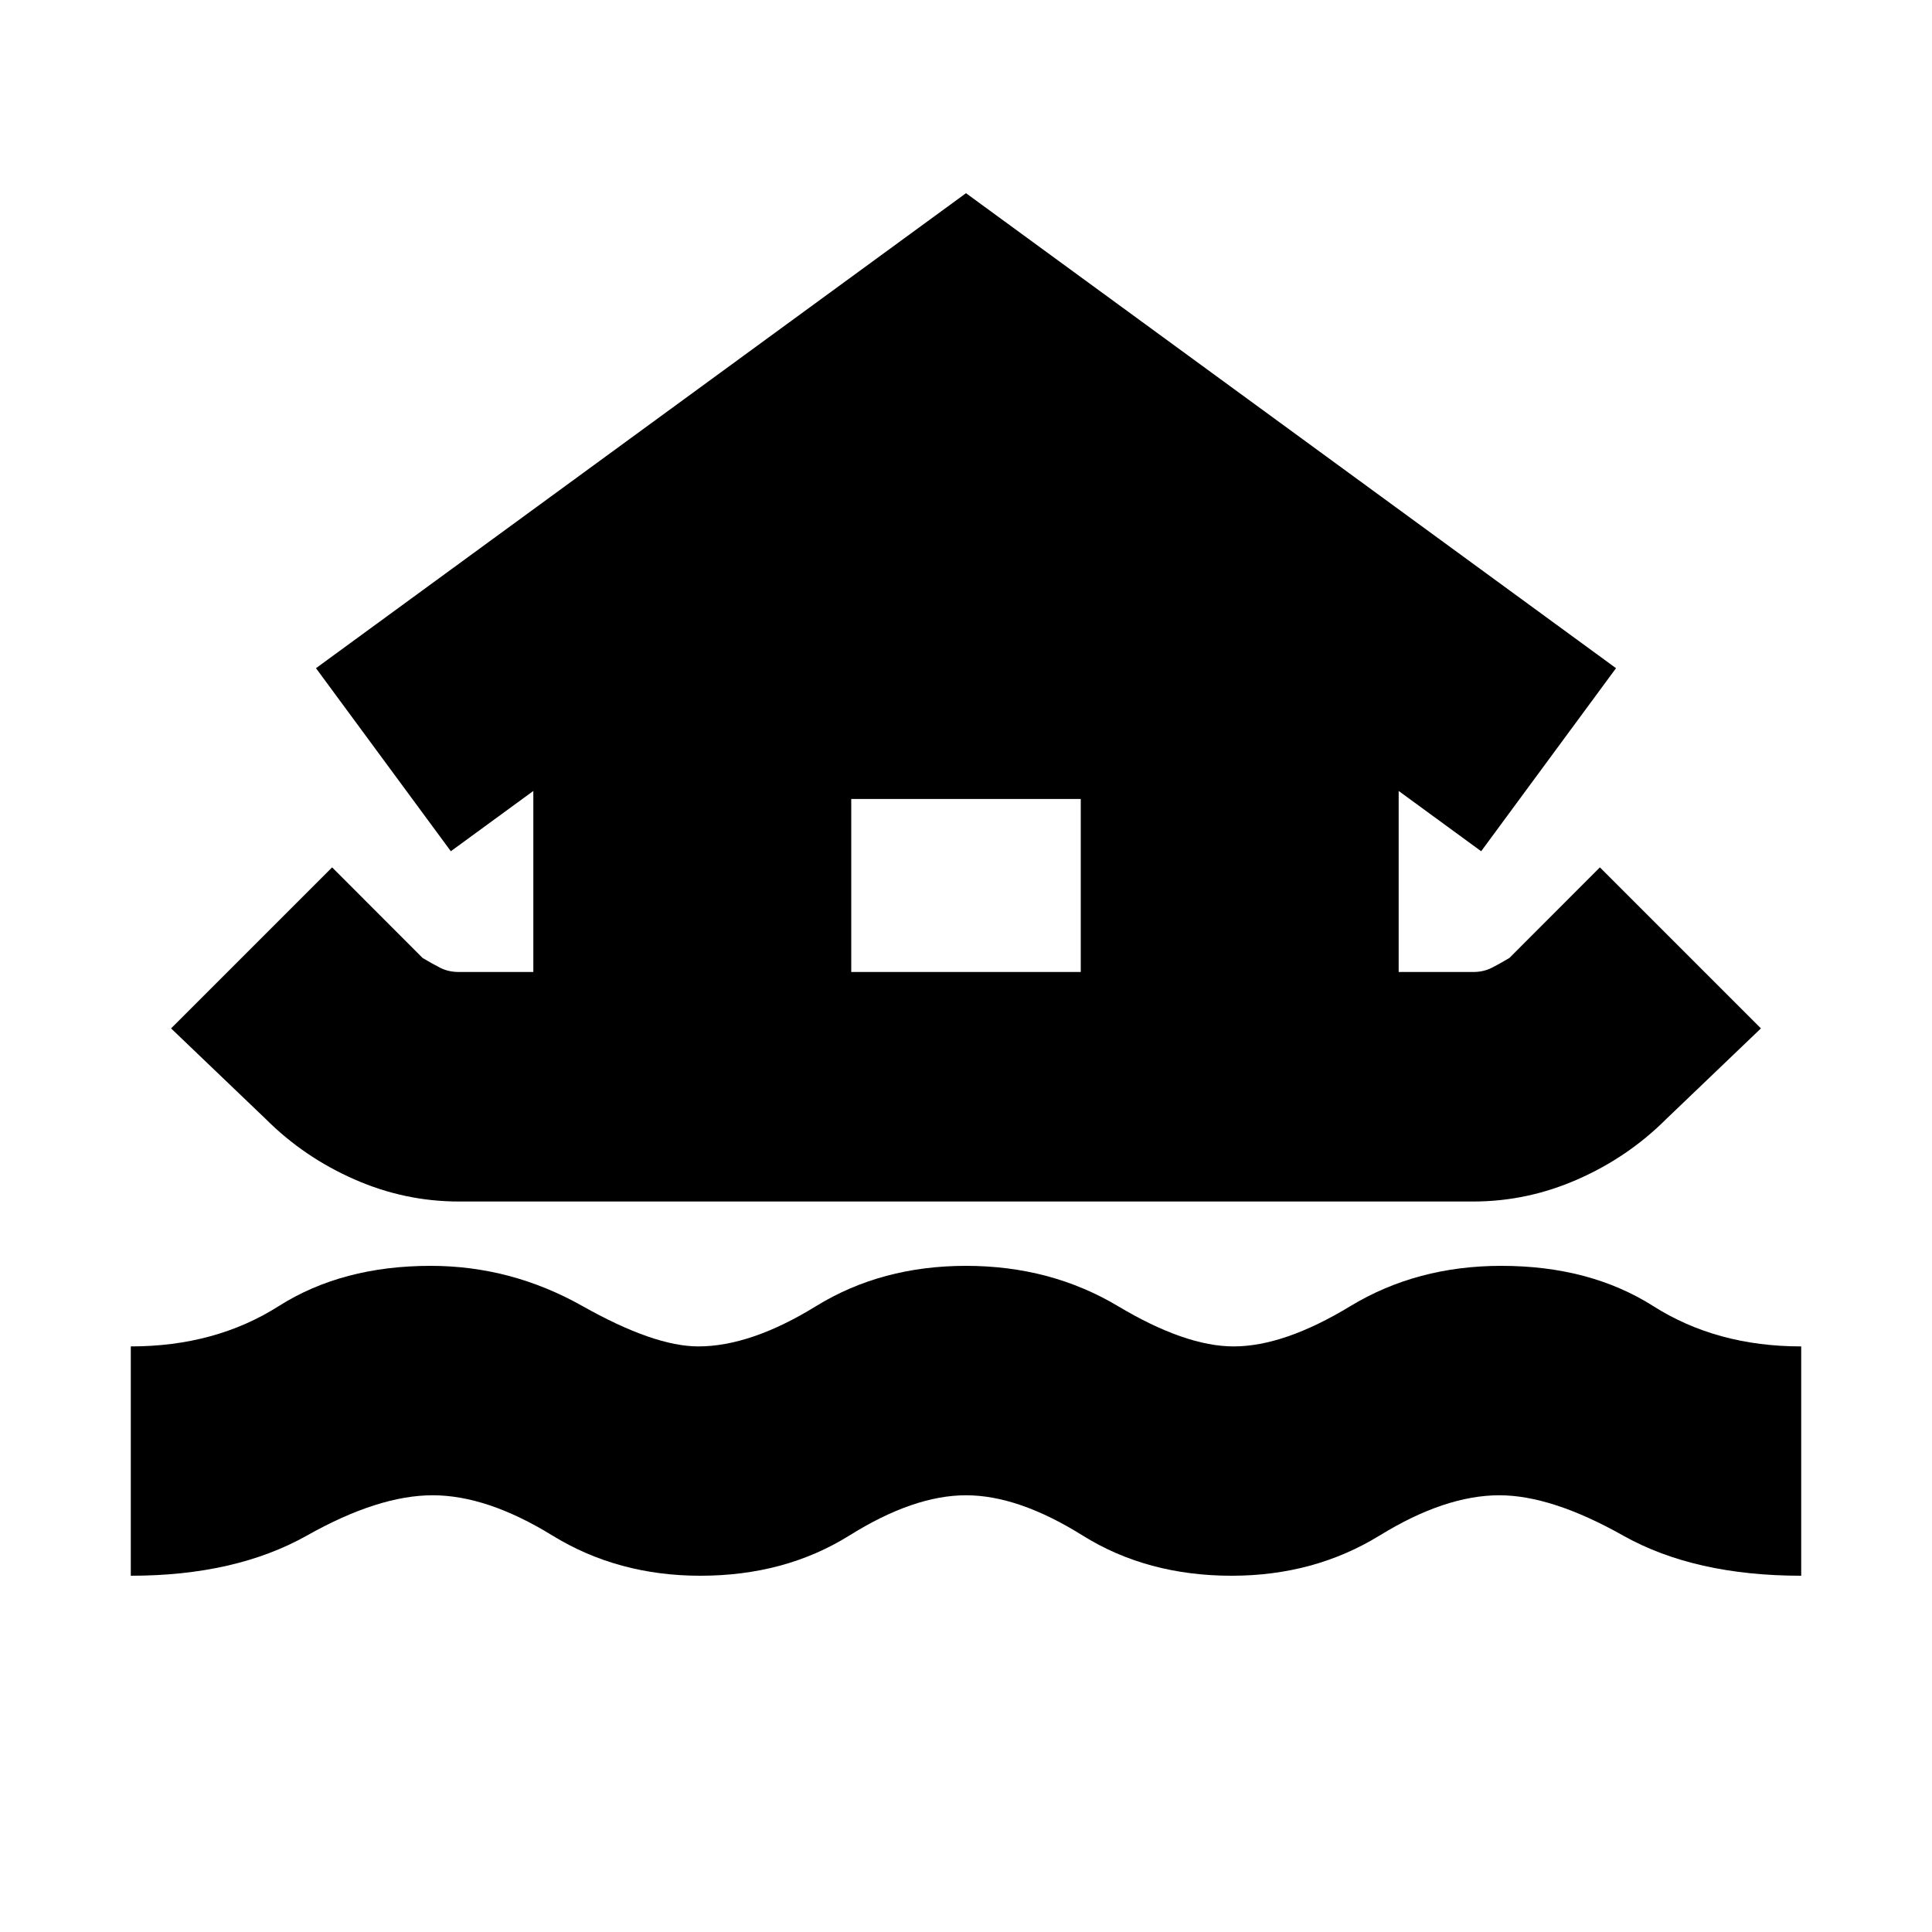 <svg xmlns="http://www.w3.org/2000/svg" height="20" width="20"><path d="M4.75 12.438q-.562 0-1.083-.23-.521-.229-.917-.625l-.979-.937 1.667-1.667.937.938q.104.062.187.104.084.041.188.041h.771V8.188l-.854.624-1.396-1.895L10 2l6.729 4.917-1.396 1.895-.854-.624v1.874h.771q.104 0 .188-.041.083-.042.187-.104l.937-.938 1.667 1.667-.979.937q-.396.396-.917.625-.521.23-1.083.23Zm-3.396 3.874v-2.374q.875 0 1.531-.417.657-.417 1.573-.417.834 0 1.573.417.74.417 1.198.417.542 0 1.219-.417T10 13.104q.875 0 1.573.417t1.198.417q.521 0 1.208-.417.688-.417 1.563-.417.916 0 1.573.417.656.417 1.531.417v2.374q-1.104 0-1.844-.416-.74-.417-1.281-.417-.563 0-1.24.417-.677.416-1.531.416-.875 0-1.542-.416-.666-.417-1.208-.417-.542 0-1.208.417-.667.416-1.542.416-.854 0-1.531-.416-.677-.417-1.24-.417-.562 0-1.302.417-.739.416-1.823.416Zm7.458-6.25h2.376V8.271H8.812Z"/></svg>